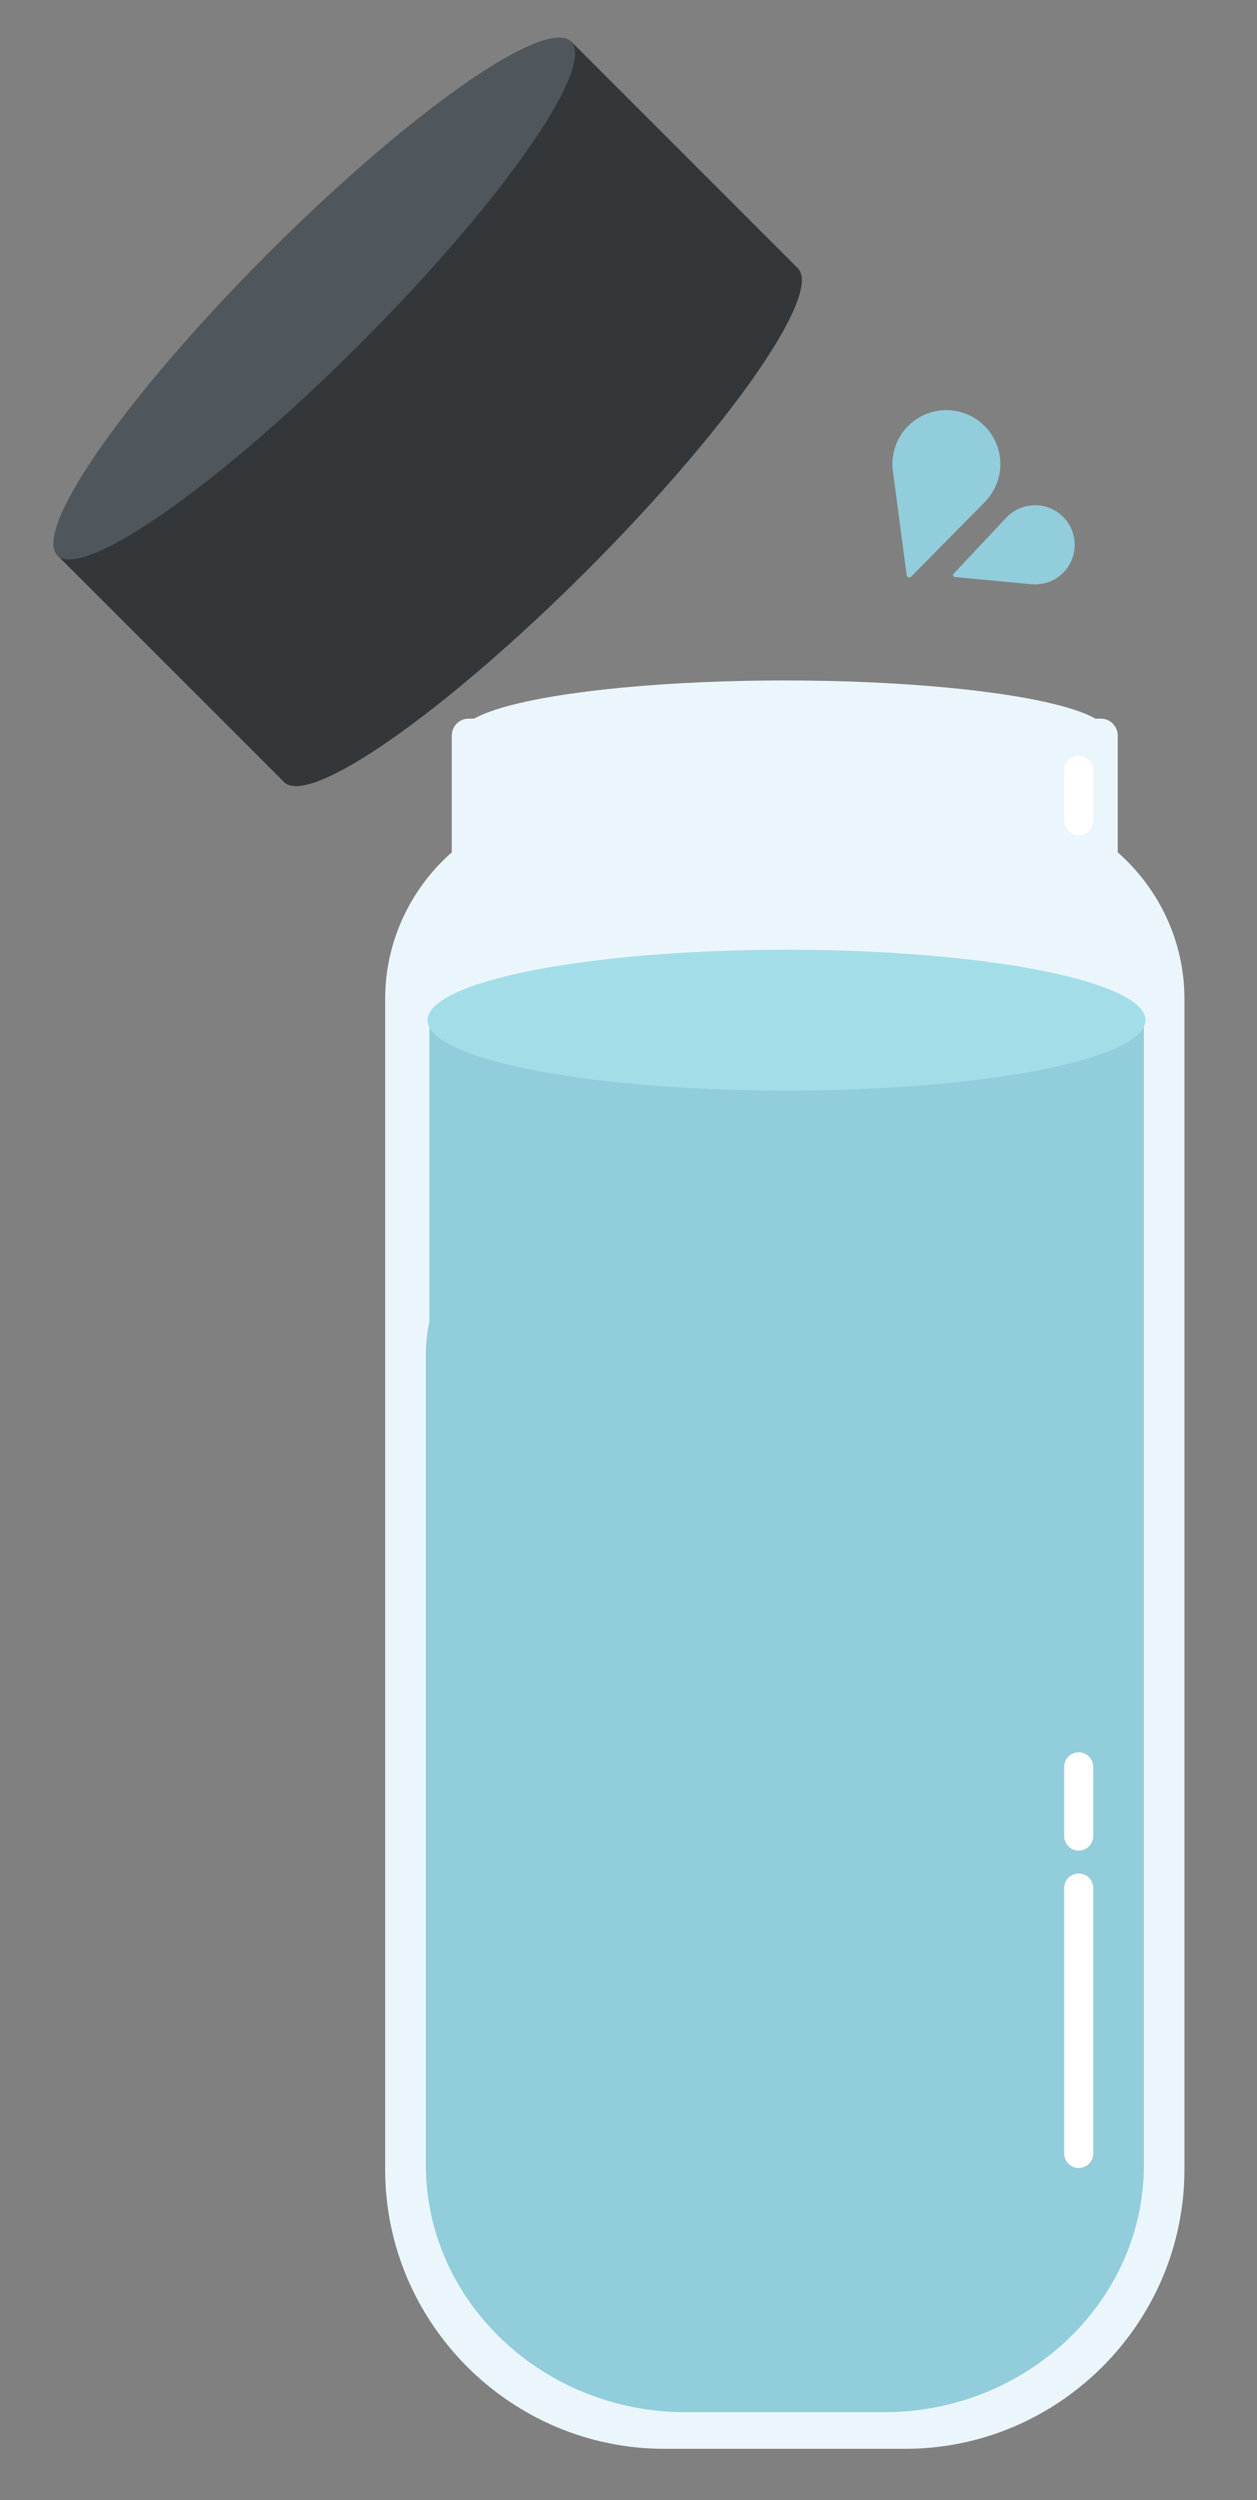 <?xml version="1.0" encoding="utf-8"?>
<!-- Generator: Adobe Illustrator 23.0.1, SVG Export Plug-In . SVG Version: 6.00 Build 0)  -->
<svg version="1.1" id="Layer_1" xmlns="http://www.w3.org/2000/svg" xmlns:xlink="http://www.w3.org/1999/xlink" x="0px" y="0px"
	 viewBox="0 0 173 344" style="enable-background:new 0 0 173 344;" xml:space="preserve">
<rect x="0" y="0" width="173" height="344" fill="#808080" stroke="none"/>
<style type="text/css">
	.st0{fill:#EBF6FC;}
	.st1{fill:#91CDDB;}
	.st2{fill:#A3DEE8;}
	.st3{fill:none;stroke:#FFFFFF;stroke-width:4;stroke-linecap:round;stroke-miterlimit:10;}
	.st4{fill:#33373A;}
	.st5{fill:#4F565C;}
</style>
<path class="st0" d="M153.83,117.28V101.2c0-1.27-1.04-2.32-2.32-2.32H64.5c-1.27,0-2.32,1.04-2.32,2.32v16.08
	c-5.61,4.94-9.17,12.16-9.17,20.18v88.65v20.43v51.98c0,21.14,17.29,38.43,38.43,38.43h33.14c21.14,0,38.43-17.29,38.43-38.43
	v-51.98v-20.43v-88.65C163.02,129.44,159.45,122.22,153.83,117.28z"/>
<ellipse class="st0" cx="108.01" cy="100.9" rx="44.5" ry="7.27"/>
<path class="st1" d="M59.1,140.03v41.76c-0.32,1.51-0.49,3.07-0.49,4.66v47.43v18.07v45.97c0,18.69,16.08,33.99,35.73,33.99h27.36
	c19.65,0,35.73-15.3,35.73-33.99v-45.97v-18.07v-34.56v-12.87v-46.42H59.1z"/>
<ellipse class="st2" cx="108.25" cy="140.37" rx="49.41" ry="9.69"/>
<line class="st3" x1="148.46" y1="259.79" x2="148.46" y2="296.31"/>
<line class="st3" x1="148.46" y1="243.11" x2="148.46" y2="252.64"/>
<line class="st3" x1="148.46" y1="106" x2="148.46" y2="112.93"/>
<g>
	<path class="st4" d="M7.9,76.42l31.19,31.19c3.47,3.47,22.11-9.55,41.64-29.07s32.54-38.17,29.07-41.64L78.61,5.71L7.9,76.42z"/>
	<ellipse transform="matrix(0.707 -0.707 0.707 0.707 -16.37 42.613)" class="st5" cx="43.25" cy="41.07" rx="50" ry="8.88"/>
</g>
<path class="st1" d="M122.92,65.05L122.92,65.05l1.86,14.09c0.04,0.3,0.41,0.43,0.62,0.21l10.05-10.18l-0.01,0
	c0.81-0.8,1.46-1.79,1.85-2.94c1.31-3.89-0.79-8.1-4.68-9.41c-3.89-1.31-8.1,0.79-9.41,4.68C122.81,62.68,122.73,63.9,122.92,65.05z
	"/>
<path class="st1" d="M138.38,71.35L138.38,71.35l-7.14,7.6c-0.15,0.16-0.05,0.43,0.17,0.45l10.45,0.98l0,0
	c0.83,0.09,1.69,0,2.53-0.32c2.81-1.06,4.23-4.21,3.17-7.02c-1.06-2.81-4.21-4.23-7.02-3.17C139.68,70.19,138.95,70.71,138.38,71.35
	z"/>
</svg>
